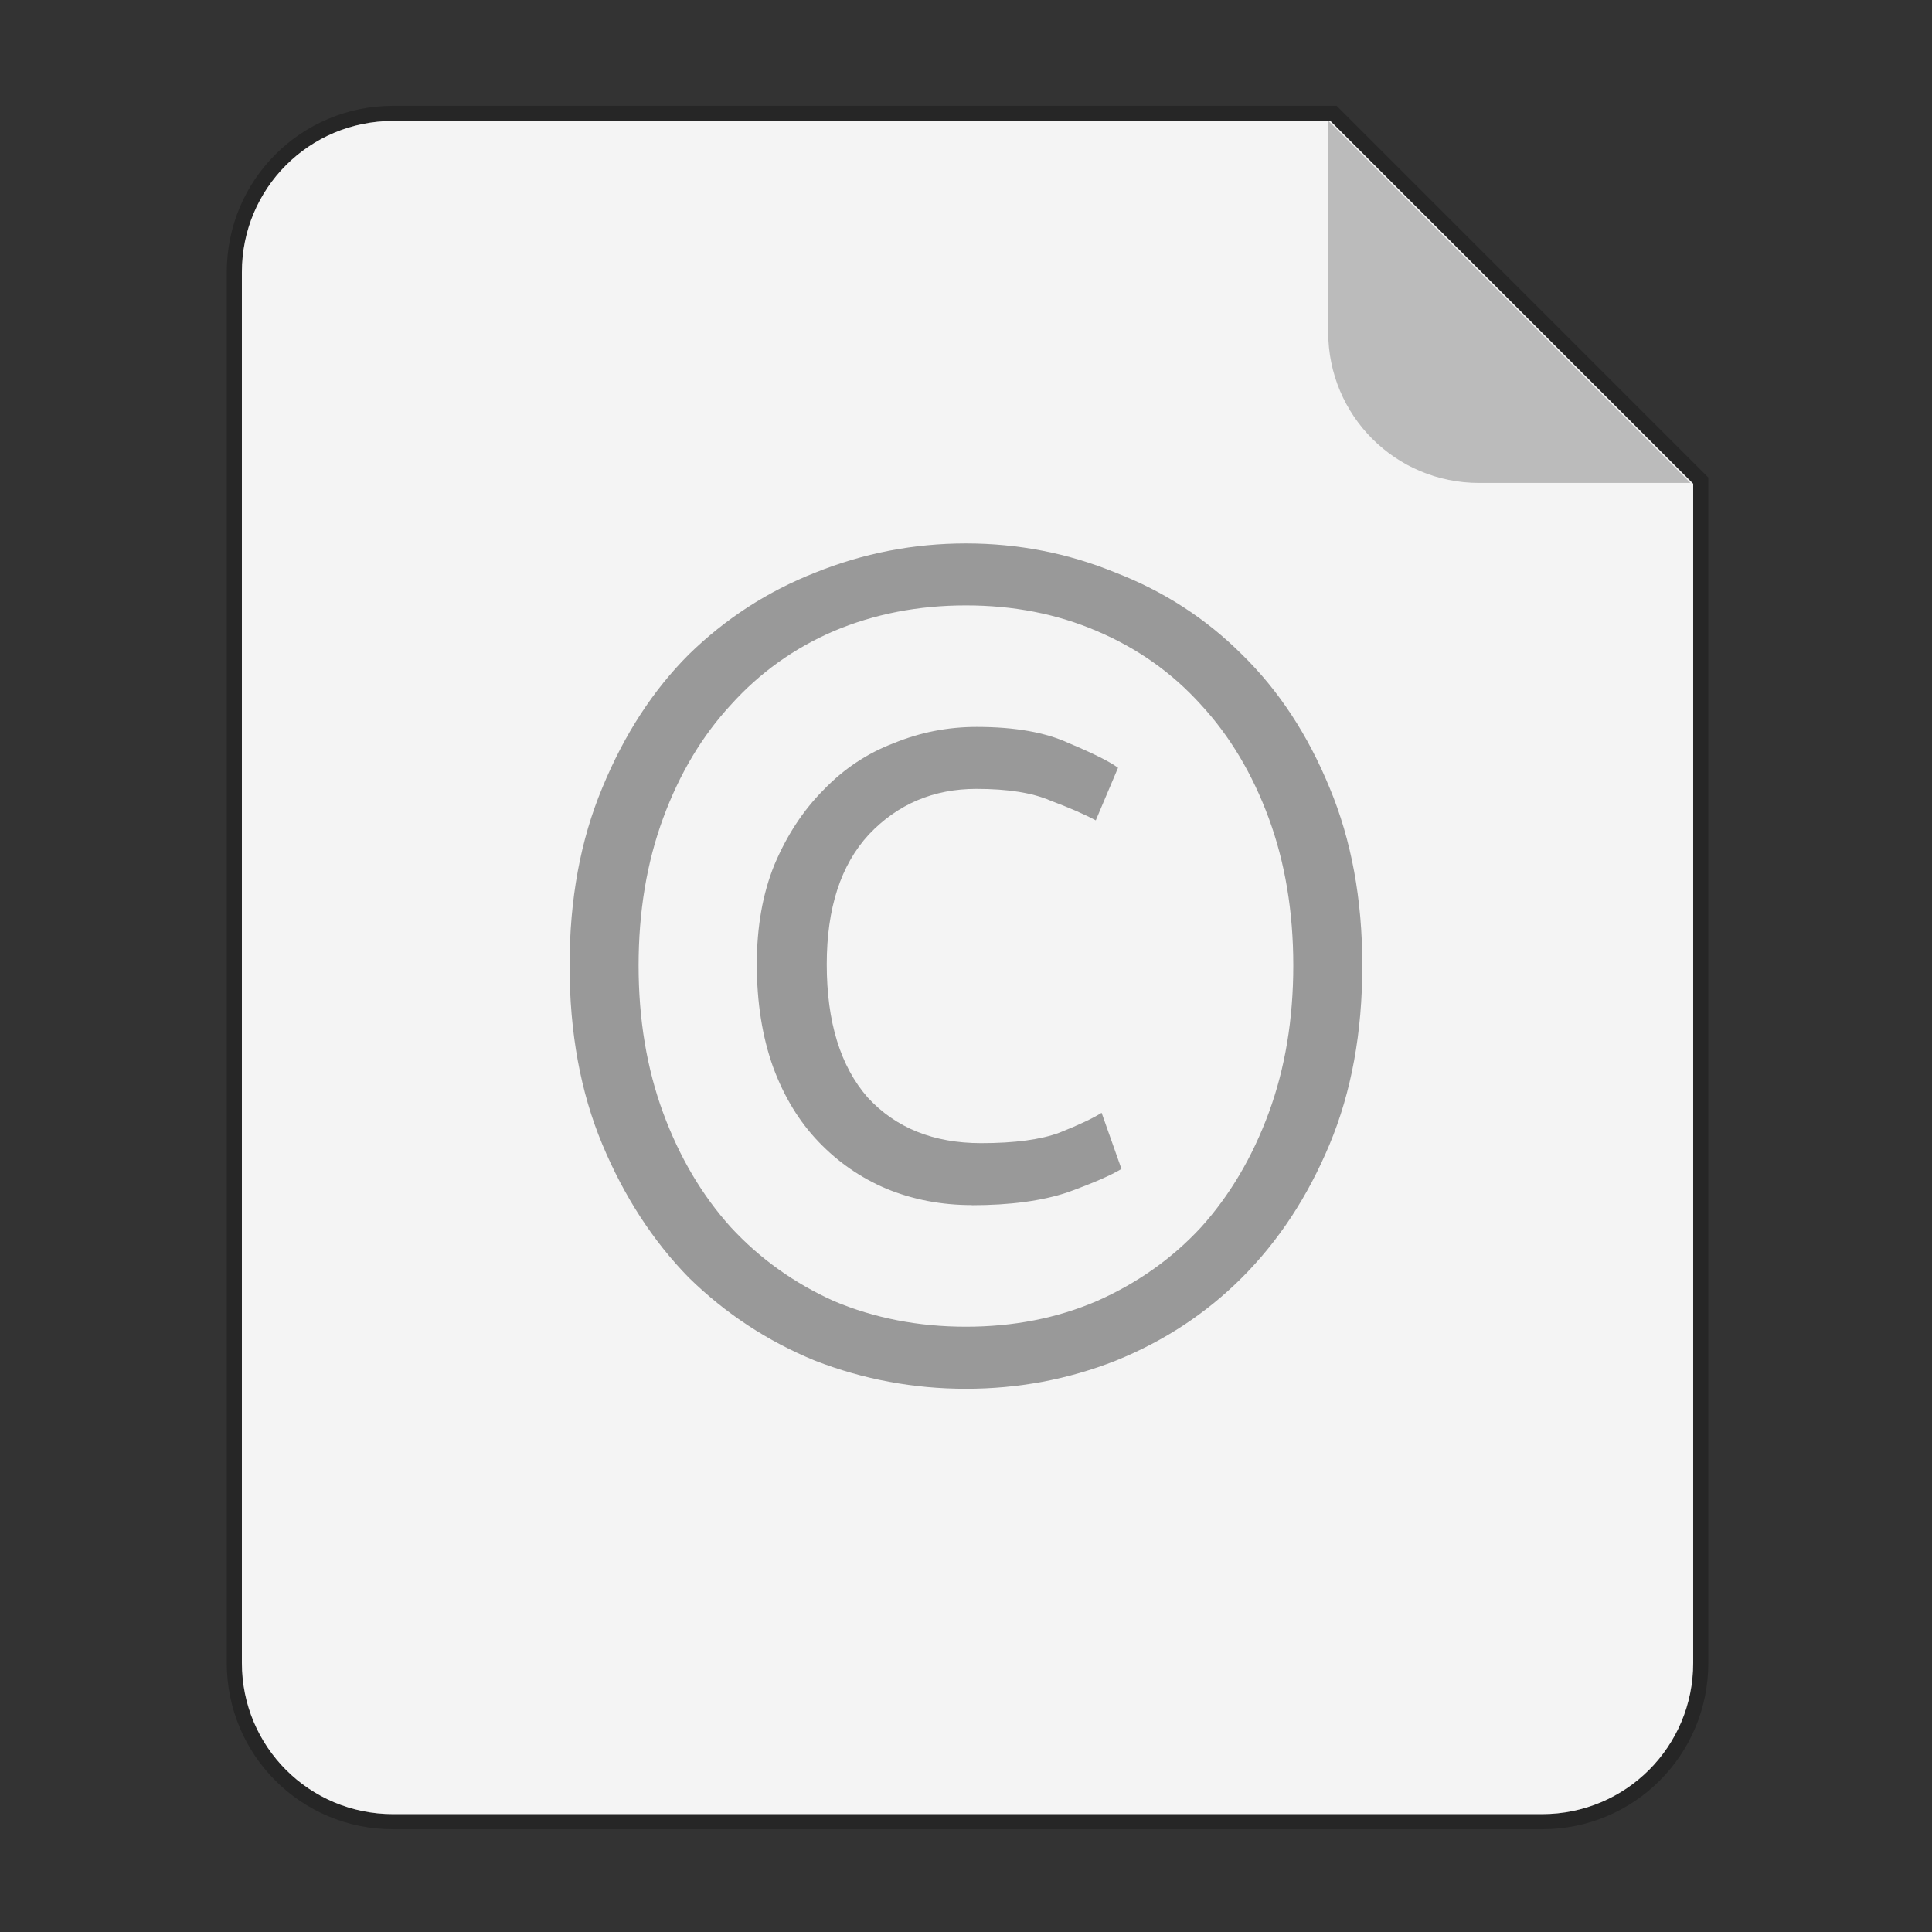 <svg xmlns="http://www.w3.org/2000/svg" width="64" height="64" version="1.1" viewBox="0 0 16.933 16.933"><rect x="0" y="0" width="16.933" height="16.933" fill="#333333" stroke="none"/><g fill-rule="evenodd"><path fill="#f4f4f4" stroke="#000" stroke-width="1" d="m13 4c-2.77 0-5 2.23-5 5v46c0 2.77 2.23 5 5 5h38c2.77 0 5-2.23 5-5v-39l-12-12h-31z" opacity=".25" transform="scale(.265)" style="paint-order:stroke fill markers"/><path fill="#f4f4f4" d="m13 4c-2.77 0-5 2.23-5 5v46c0 2.77 2.23 5 5 5h38c2.77 0 5-2.23 5-5v-39l-12-12h-31z" transform="scale(.265)" style="paint-order:stroke fill markers"/><path fill="#bbb" d="m14.816 4.233-3.175-3.175v1.852c0 0.733 0.59 1.323 1.323 1.323z" style="paint-order:stroke fill markers"/></g><path fill="#999" d="m8.518 10.562q-0.4 0-0.748-0.143-0.338-0.143-0.594-0.41-0.256-0.266-0.4-0.656-0.143-0.4-0.143-0.902 0-0.492 0.154-0.871 0.164-0.389 0.43-0.656 0.266-0.277 0.615-0.41 0.348-0.143 0.728-0.143 0.502 0 0.809 0.143 0.318 0.133 0.43 0.215l-0.195 0.461q-0.154-0.082-0.4-0.174-0.236-0.102-0.646-0.102-0.564 0-0.943 0.4-0.369 0.4-0.369 1.137 0 0.758 0.359 1.168 0.369 0.4 0.994 0.4 0.441 0 0.687-0.092 0.256-0.102 0.369-0.174l0.174 0.492q-0.133 0.082-0.471 0.205-0.338 0.113-0.84 0.113zm3.422-2.1q0 0.881-0.287 1.568-0.287 0.687-0.768 1.168-0.471 0.471-1.107 0.728-0.625 0.246-1.312 0.246-0.687 0-1.322-0.246-0.625-0.256-1.107-0.728-0.471-0.482-0.758-1.168-0.287-0.687-0.287-1.568 0-0.871 0.287-1.558 0.287-0.697 0.758-1.168 0.482-0.471 1.107-0.717 0.635-0.256 1.322-0.256 0.687 0 1.312 0.256 0.635 0.246 1.107 0.717 0.482 0.471 0.768 1.168 0.287 0.687 0.287 1.558zm-0.605 0q0-0.707-0.215-1.291-0.215-0.584-0.594-0.994-0.379-0.42-0.912-0.646-0.523-0.225-1.148-0.225-0.625 0-1.158 0.225-0.523 0.225-0.902 0.646-0.379 0.41-0.594 0.994-0.215 0.584-0.215 1.291t0.215 1.291q0.215 0.584 0.594 1.004 0.379 0.41 0.902 0.646 0.533 0.225 1.158 0.225 0.625 0 1.148-0.225 0.533-0.236 0.912-0.646 0.379-0.42 0.594-1.004 0.215-0.584 0.215-1.291z" enable-background="new"/></svg>